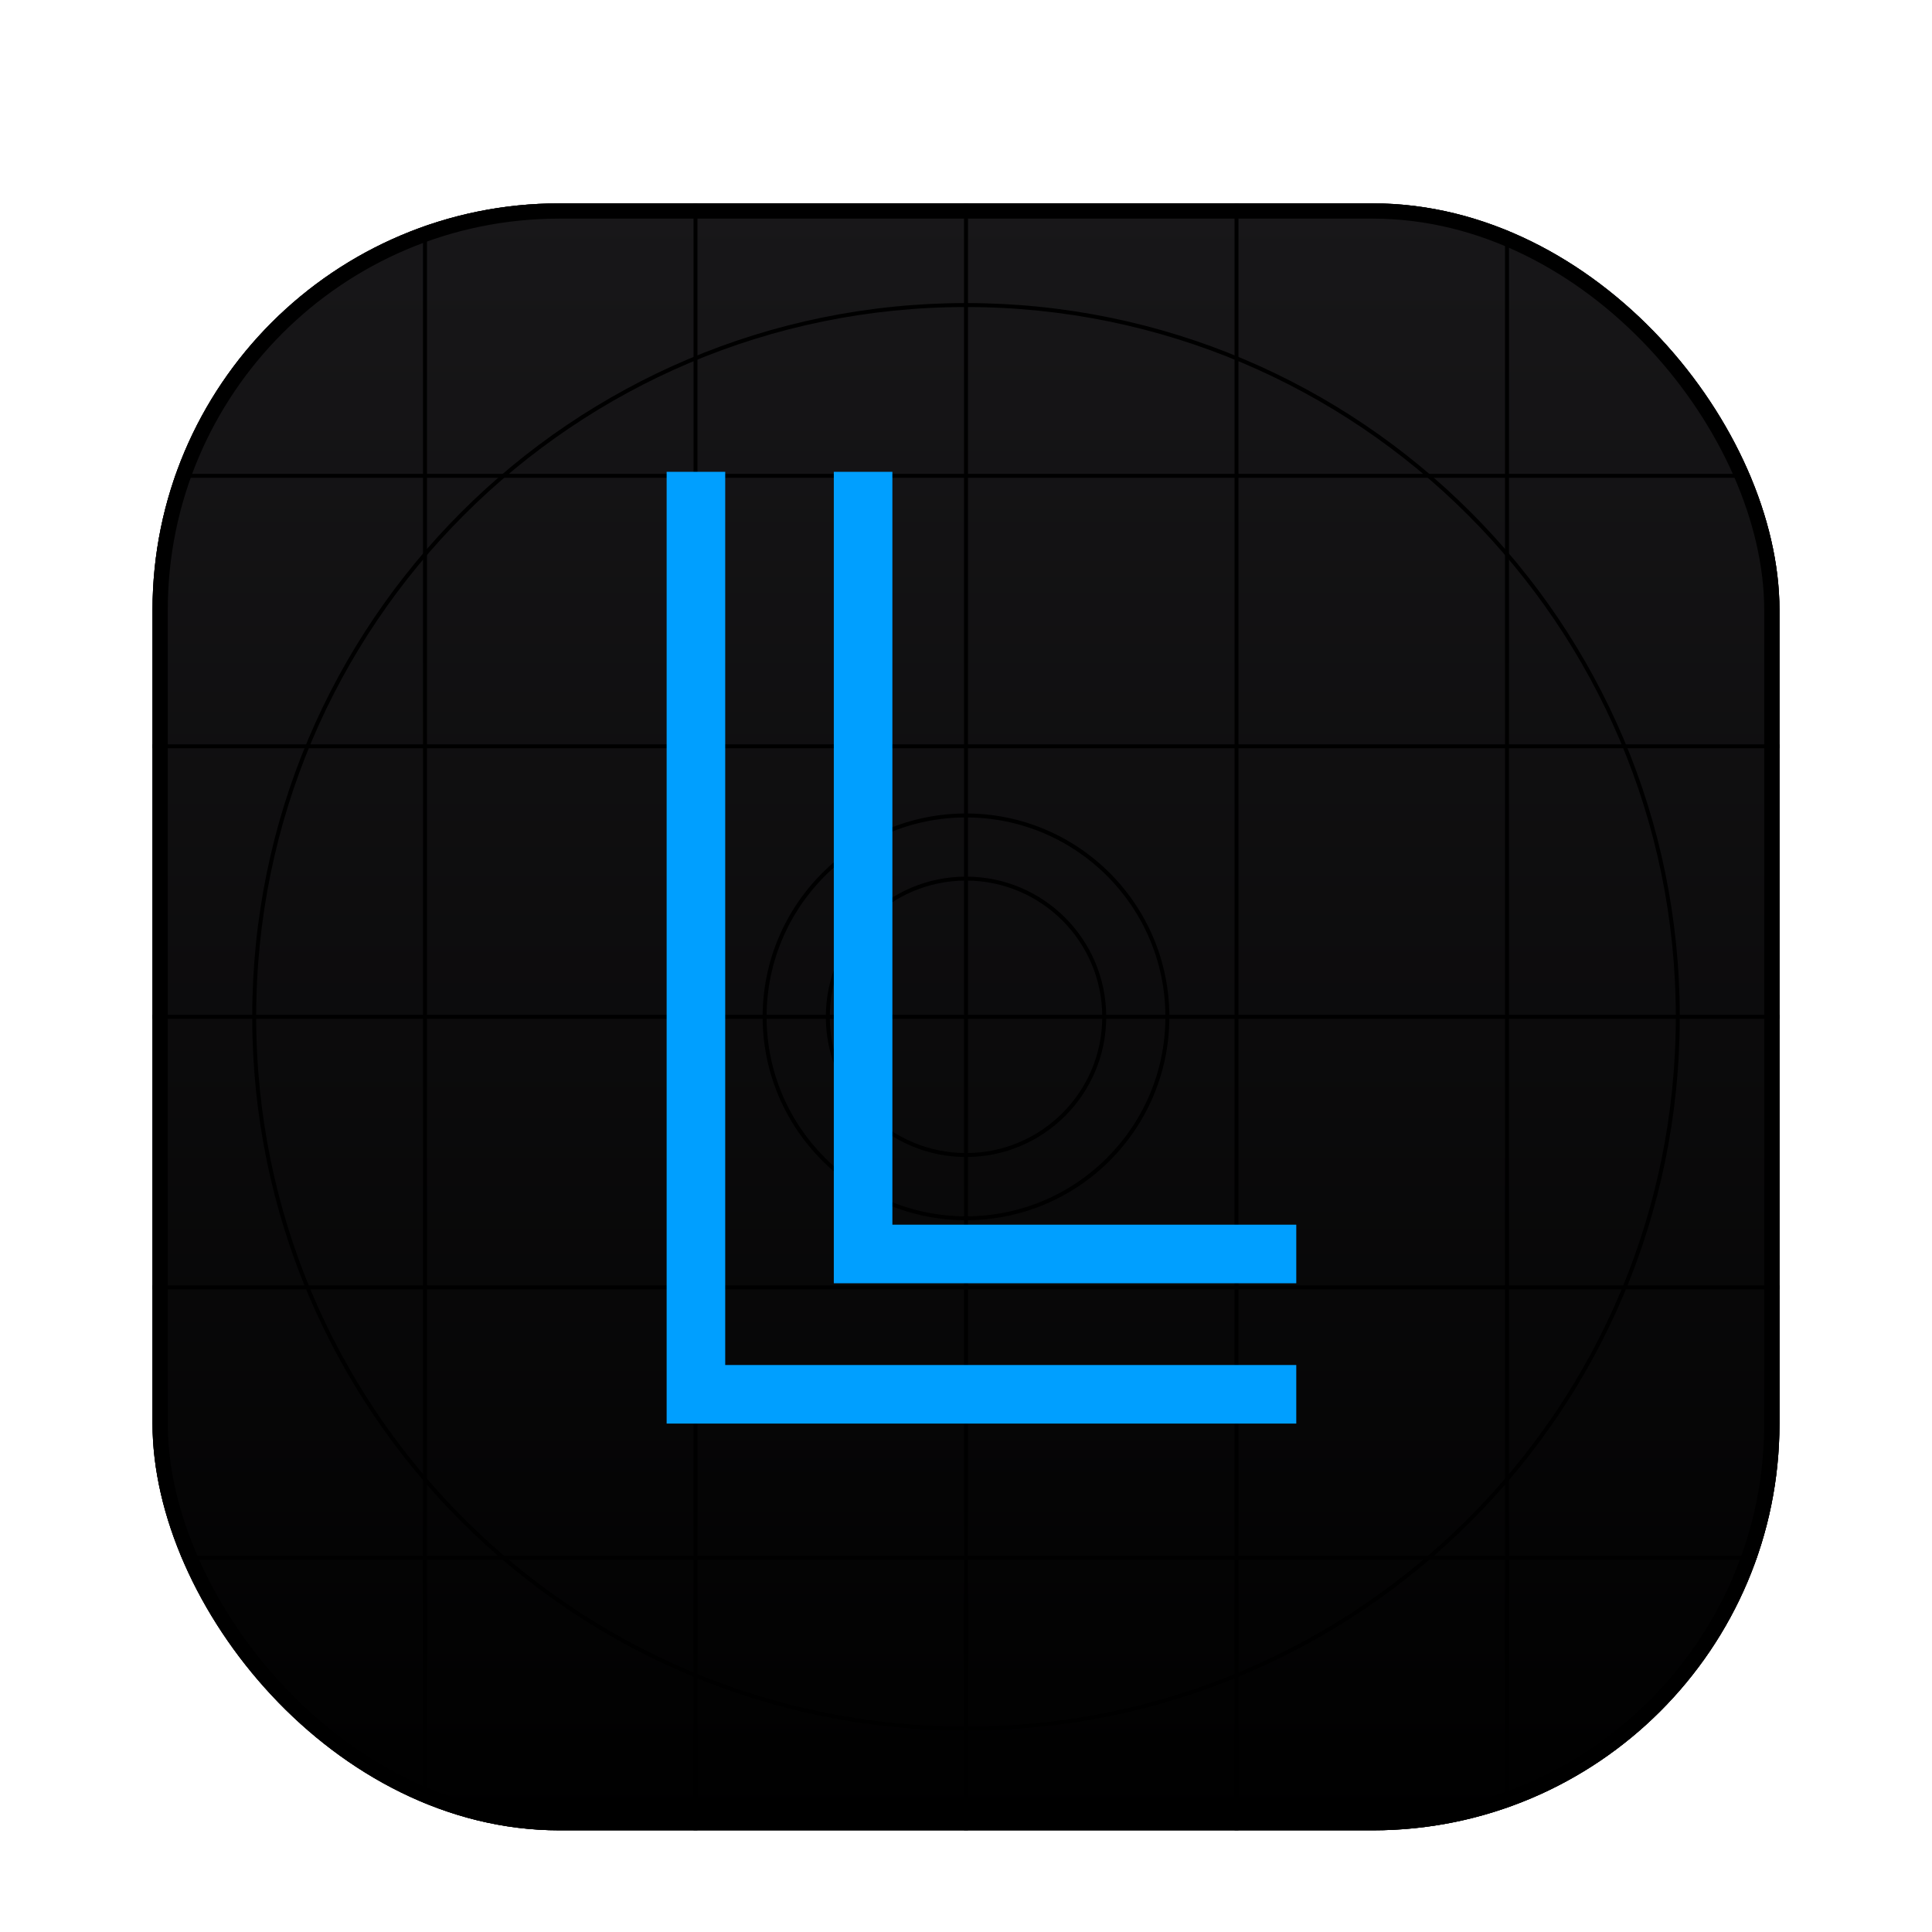 <svg width="38" height="38" viewBox="0 0 38 38" fill="none" xmlns="http://www.w3.org/2000/svg">
<g filter="url(#filter0_dd_86_478)">
<g clip-path="url(#clip0_86_478)">
<rect x="3" y="2" width="32" height="32" rx="8" fill="black"/>
<rect x="3" y="2" width="32" height="32" rx="8" fill="url(#paint0_linear_86_478)"/>
<path fill-rule="evenodd" clip-rule="evenodd" d="M19 4.039C11.289 4.039 5.039 10.29 5.039 18C5.039 25.711 11.289 31.961 19 31.961C26.71 31.961 32.961 25.711 32.961 18C32.961 10.29 26.71 4.039 19 4.039ZM4.961 18C4.961 10.247 11.246 3.961 19 3.961C26.753 3.961 33.039 10.247 33.039 18C33.039 25.753 26.753 32.039 19 32.039C11.246 32.039 4.961 25.753 4.961 18Z" fill="black"/>
<path fill-rule="evenodd" clip-rule="evenodd" d="M19 14.078C16.834 14.078 15.078 15.834 15.078 18C15.078 20.166 16.834 21.923 19 21.923C21.166 21.923 22.922 20.166 22.922 18C22.922 15.834 21.166 14.078 19 14.078ZM15 18C15 15.791 16.791 14 19 14C21.209 14 23 15.791 23 18C23 20.209 21.209 22 19 22C16.791 22 15 20.209 15 18Z" fill="black"/>
<path fill-rule="evenodd" clip-rule="evenodd" d="M19 15.32C17.52 15.32 16.321 16.52 16.321 18C16.321 19.48 17.52 20.679 19 20.679C20.48 20.679 21.68 19.48 21.68 18C21.68 16.52 20.48 15.32 19 15.32ZM16.243 18C16.243 16.477 17.478 15.242 19 15.242C20.523 15.242 21.758 16.477 21.758 18C21.758 19.523 20.523 20.757 19 20.757C17.478 20.757 16.243 19.523 16.243 18Z" fill="black"/>
<path d="M18.961 2H19.039V34H18.961V2Z" fill="black"/>
<path d="M35 17.961L35 18.039L3 18.039L3 17.961L35 17.961Z" fill="black"/>
<path d="M29.602 2H29.68V34H29.602V2Z" fill="black"/>
<path d="M13.641 2H13.718V34H13.641V2Z" fill="black"/>
<path d="M24.282 2H24.359V34H24.282V2Z" fill="black"/>
<path d="M8.32 2H8.398V34H8.32V2Z" fill="black"/>
<path d="M35 28.602L35 28.679L3 28.679L3 28.602L35 28.602Z" fill="black"/>
<path d="M35 12.641L35 12.718L3 12.718L3 12.641L35 12.641Z" fill="black"/>
<path d="M35 23.281L35 23.359L3 23.359L3 23.281L35 23.281Z" fill="black"/>
<path d="M35 7.32L35 7.398L3 7.398L3 7.32L35 7.32Z" fill="black"/>
</g>
<rect x="3.15" y="2.15" width="31.7" height="31.7" rx="7.85" stroke="black" stroke-width="0.3"/>
</g>
<path d="M16.4 9.28H17.552V24.088H25.496V25.24H16.4V9.28ZM13.112 9.28H14.264V26.848H25.496V28H13.112V9.28Z" fill="#009FFF"/>
<defs>
<filter id="filter0_dd_86_478" x="0" y="0" width="38" height="38" filterUnits="userSpaceOnUse" color-interpolation-filters="sRGB">
<feFlood flood-opacity="0" result="BackgroundImageFix"/>
<feColorMatrix in="SourceAlpha" type="matrix" values="0 0 0 0 0 0 0 0 0 0 0 0 0 0 0 0 0 0 127 0" result="hardAlpha"/>
<feOffset dy="1"/>
<feGaussianBlur stdDeviation="1"/>
<feColorMatrix type="matrix" values="0 0 0 0 0.063 0 0 0 0 0.094 0 0 0 0 0.157 0 0 0 0.06 0"/>
<feBlend mode="normal" in2="BackgroundImageFix" result="effect1_dropShadow_86_478"/>
<feColorMatrix in="SourceAlpha" type="matrix" values="0 0 0 0 0 0 0 0 0 0 0 0 0 0 0 0 0 0 127 0" result="hardAlpha"/>
<feOffset dy="1"/>
<feGaussianBlur stdDeviation="1.5"/>
<feColorMatrix type="matrix" values="0 0 0 0 0.063 0 0 0 0 0.094 0 0 0 0 0.157 0 0 0 0.1 0"/>
<feBlend mode="normal" in2="effect1_dropShadow_86_478" result="effect2_dropShadow_86_478"/>
<feBlend mode="normal" in="SourceGraphic" in2="effect2_dropShadow_86_478" result="shape"/>
</filter>
<linearGradient id="paint0_linear_86_478" x1="19" y1="2" x2="19" y2="34" gradientUnits="userSpaceOnUse">
<stop stop-color="#181719"/>
<stop offset="1"/>
</linearGradient>
<clipPath id="clip0_86_478">
<rect x="3" y="2" width="32" height="32" rx="8" fill="white"/>
</clipPath>
</defs>
</svg>

